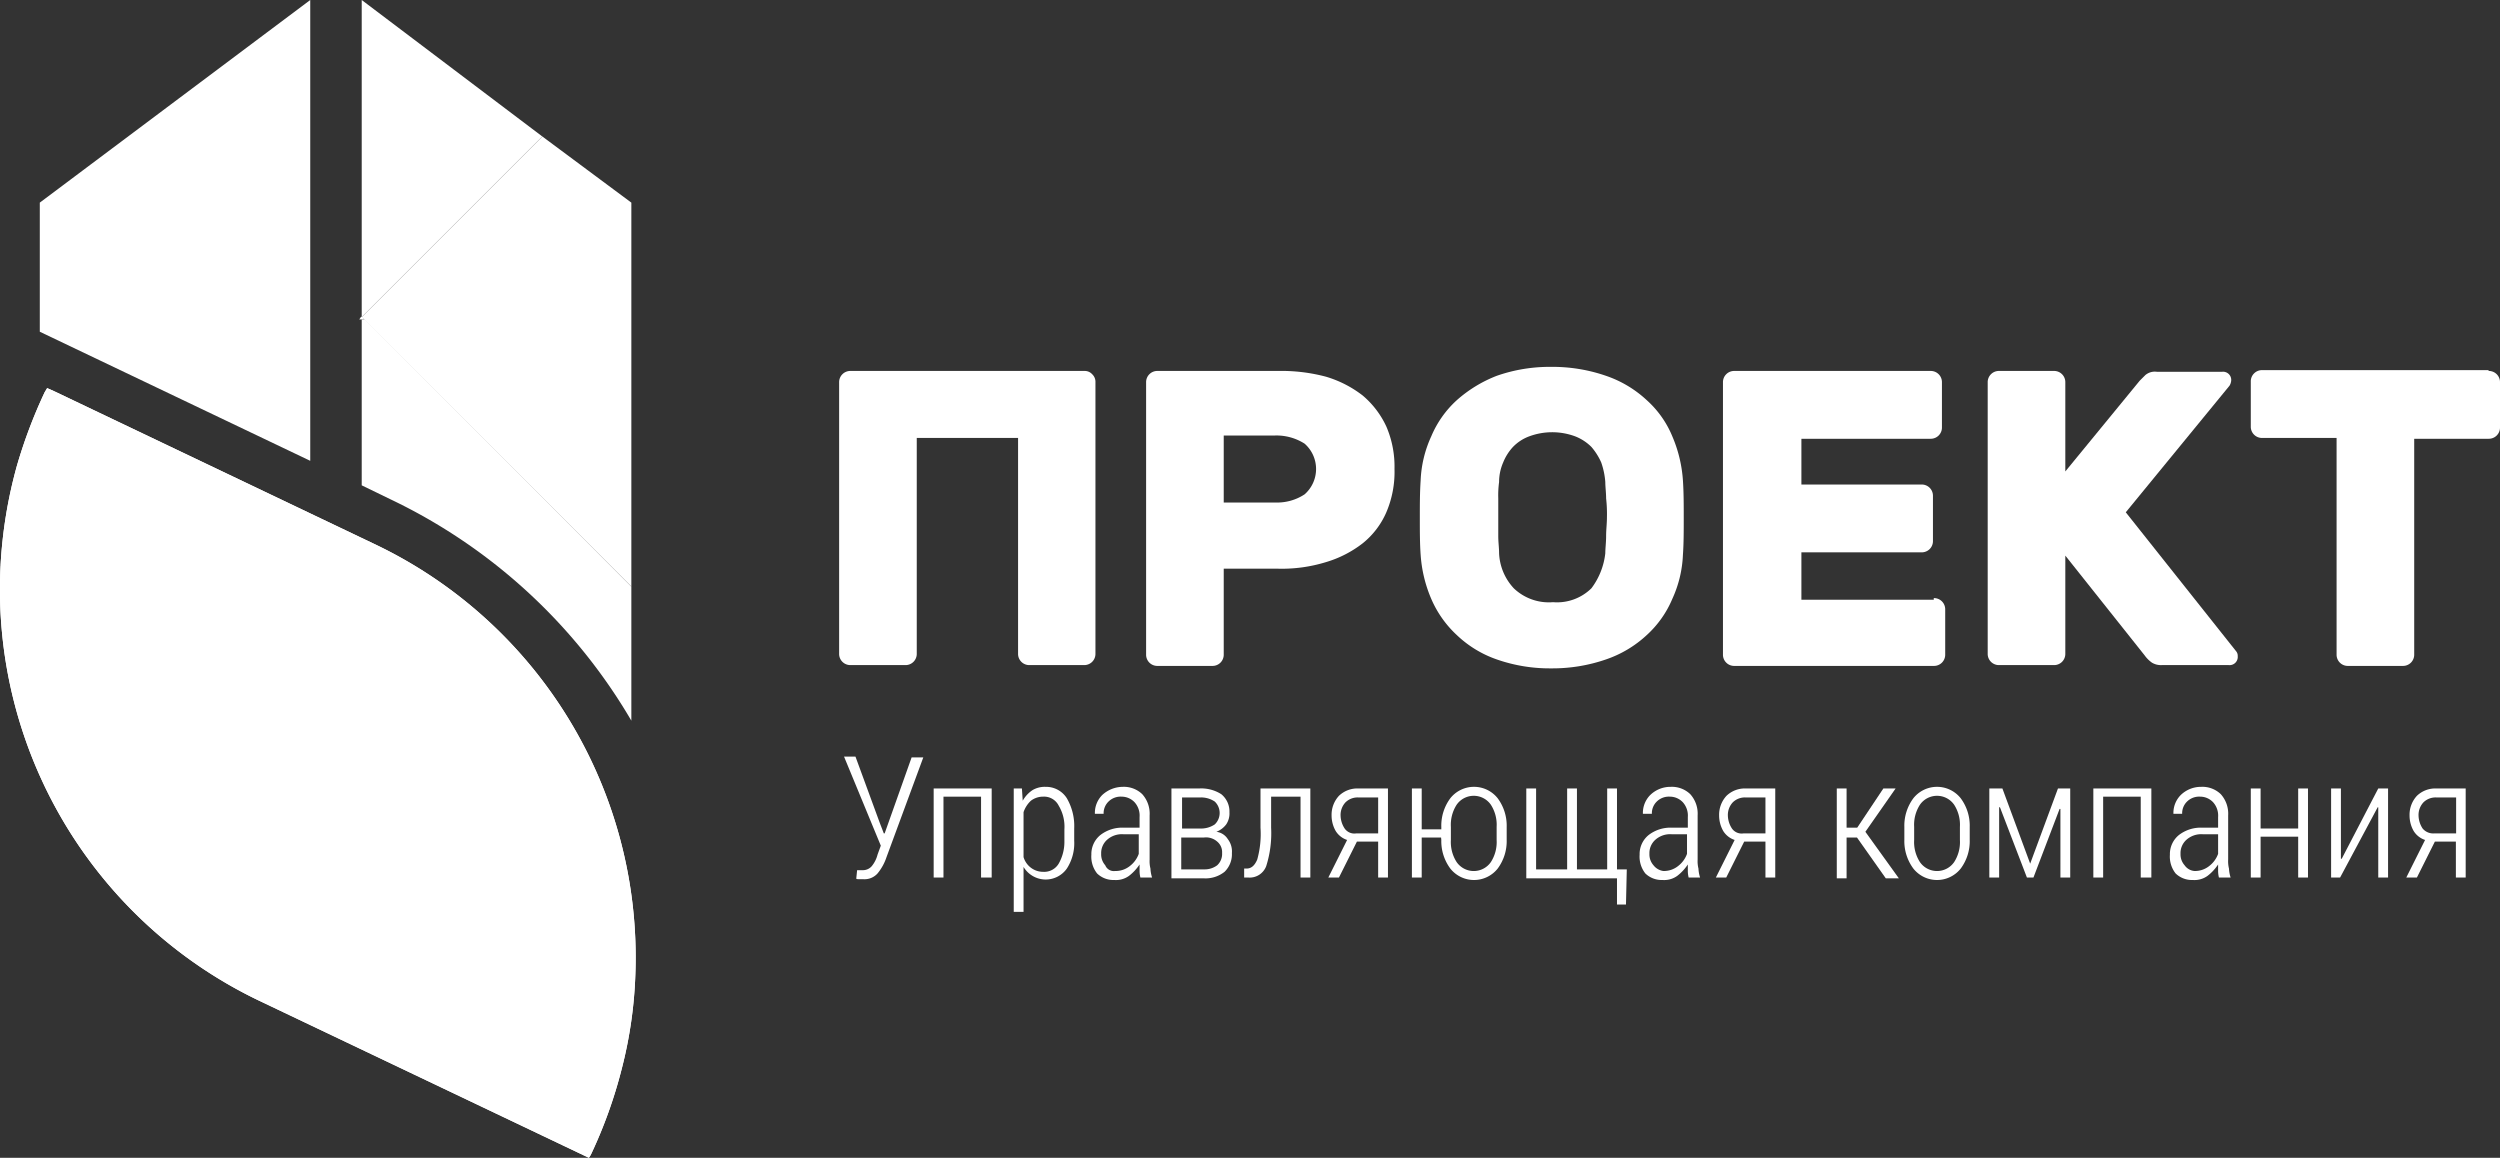 <?xml version="1.0" encoding="UTF-8"?> <svg xmlns="http://www.w3.org/2000/svg" viewBox="0 0 305.97 141.7"><rect x="0" y="0" width="305.97" height="141.7" fill="#333333" stroke="none"/><defs><style>.cls-1,.cls-2{fill:#fff;}.cls-1{fill-rule:evenodd;}</style></defs><title>footer-logo</title><g id="Слой_2" data-name="Слой 2"><g id="Layer_1" data-name="Layer 1"><polygon class="cls-1" points="37.97 0 37.97 56.4 4.87 40.6 4.87 24.8 37.97 0"></polygon><polygon class="cls-2" points="77.27 38.8 77.27 71.8 44.57 39.1 44.27 38.8 44.27 38.8 44.37 38.8 77.27 38.8"></polygon><polygon class="cls-2" points="44.57 39.1 43.97 39.1 44.17 38.8 44.27 38.8 44.27 38.7 44.37 38.8 44.57 39.1"></polygon><polygon class="cls-2" points="44.27 38.8 44.37 38.8 44.17 38.8 44.27 38.8 44.27 0 66.37 16.7 44.27 38.8"></polygon><polygon class="cls-1" points="77.27 24.8 77.27 38.8 44.37 38.8 44.27 38.8 66.37 16.7 77.27 24.8"></polygon><path class="cls-1" d="M77.27,71.8V88.2a68.1,68.1,0,0,0-29.5-27.1l-3.5-1.7V39.1h.4Z"></path><path class="cls-2" d="M72.27,141.4l-.2.3-40.3-19.2A55.81,55.81,0,0,1,.07,69.2Z"></path><path class="cls-2" d="M77.77,119a53.39,53.39,0,0,1-1.7,11.9,57.77,57.77,0,0,1-3.7,10.3l-.1.2L.07,69.2a56.51,56.51,0,0,1,2-12.2,61.42,61.42,0,0,1,3.4-9l.3-.5.9.4Z"></path><path class="cls-2" d="M77.77,119,6.67,47.9l39.4,18.8A56,56,0,0,1,77.77,119Z"></path><path class="cls-2" d="M77.77,119a53.39,53.39,0,0,1-1.7,11.9,57.77,57.77,0,0,1-3.7,10.3l-.1.2-.2.3-40.3-19.2A55.81,55.81,0,0,1,.07,69.2a56.51,56.51,0,0,1,2-12.2,61.42,61.42,0,0,1,3.4-9l.3-.5.9.4,39.4,18.8A56,56,0,0,1,77.77,119Z"></path><path class="cls-2" d="M133.67,45.8a1.28,1.28,0,0,1,.4,1V80a1.37,1.37,0,0,1-1.4,1.4H126a1.37,1.37,0,0,1-1.4-1.4V53.6h-12.4V80a1.37,1.37,0,0,1-1.4,1.4h-6.7a1.37,1.37,0,0,1-1.4-1.4V46.8a1.37,1.37,0,0,1,1.4-1.4h28.7A1.22,1.22,0,0,1,133.67,45.8Z"></path><path class="cls-2" d="M156.37,45.4a21.23,21.23,0,0,1,5.9.7,13.68,13.68,0,0,1,4.5,2.3,11,11,0,0,1,2.9,3.8,12.38,12.38,0,0,1,1,5.2,12.54,12.54,0,0,1-1,5.3,9.91,9.91,0,0,1-2.9,3.8,13.61,13.61,0,0,1-4.5,2.3,18.32,18.32,0,0,1-5.9.8h-6.6V80.1a1.37,1.37,0,0,1-1.4,1.4h-6.7a1.37,1.37,0,0,1-1.4-1.4V46.8a1.37,1.37,0,0,1,1.4-1.4Zm-6.6,16.1h6.3a6.09,6.09,0,0,0,3.6-1,4.13,4.13,0,0,0,0-6.2,6.4,6.4,0,0,0-3.6-1h-6.3Z"></path><path class="cls-2" d="M173.87,58.8a14.27,14.27,0,0,1,1.3-5.4,12.55,12.55,0,0,1,3.1-4.4,16.13,16.13,0,0,1,4.9-3,19.6,19.6,0,0,1,6.7-1.1,20,20,0,0,1,6.7,1.1,13.91,13.91,0,0,1,5,3,12.18,12.18,0,0,1,3.1,4.4,16.44,16.44,0,0,1,1.3,5.4c.1,1.5.1,3,.1,4.6s0,3.1-.1,4.5a14.27,14.27,0,0,1-1.3,5.4,12.55,12.55,0,0,1-3.1,4.4,13.91,13.91,0,0,1-5,3,20,20,0,0,1-6.7,1.1,19.6,19.6,0,0,1-6.7-1.1,13.48,13.48,0,0,1-4.9-3,13.1,13.1,0,0,1-3.1-4.4,16.44,16.44,0,0,1-1.3-5.4c-.1-1.4-.1-2.9-.1-4.5S173.77,60.3,173.87,58.8Zm22.6,8.9c0-.6.1-1.3.1-2.1s.1-1.5.1-2.3a17,17,0,0,0-.1-2.3c0-.7-.1-1.4-.1-2a9.3,9.3,0,0,0-.5-2.4,7.61,7.61,0,0,0-1.2-1.9,5.78,5.78,0,0,0-2-1.3,8.09,8.09,0,0,0-5.6,0,5.33,5.33,0,0,0-2,1.3,6.15,6.15,0,0,0-1.2,1.9,6,6,0,0,0-.5,2.4,12.12,12.12,0,0,0-.1,2v4.6c0,.8.1,1.4.1,2.1a6.7,6.7,0,0,0,1.8,4.3,6.21,6.21,0,0,0,4.8,1.7,6,6,0,0,0,4.7-1.7A8.68,8.68,0,0,0,196.47,67.7Z"></path><path class="cls-2" d="M236.67,73.2a1.37,1.37,0,0,1,1.4,1.4v5.5a1.37,1.37,0,0,1-1.4,1.4h-24.4a1.37,1.37,0,0,1-1.4-1.4V46.8a1.37,1.37,0,0,1,1.4-1.4h24a1.37,1.37,0,0,1,1.4,1.4v5.5a1.37,1.37,0,0,1-1.4,1.4h-15.8v5.6h14.7a1.37,1.37,0,0,1,1.4,1.4v5.5a1.37,1.37,0,0,1-1.4,1.4h-14.7v5.8h16.2Z"></path><path class="cls-2" d="M273.67,79.7a.85.85,0,0,1,.2.6,1,1,0,0,1-1.1,1.1h-8.2a2.13,2.13,0,0,1-1.2-.3,3.82,3.82,0,0,1-.9-.9L252.77,68V80a1.37,1.37,0,0,1-1.4,1.4h-6.7a1.37,1.37,0,0,1-1.4-1.4V46.8a1.37,1.37,0,0,1,1.4-1.4h6.7a1.37,1.37,0,0,1,1.4,1.4V57.7l9.1-11.1.7-.7a1.81,1.81,0,0,1,1.4-.4h8a1,1,0,0,1,1.1,1.1,1.42,1.42,0,0,1-.2.6l-12.7,15.5Z"></path><path class="cls-2" d="M304.57,45.4a1.37,1.37,0,0,1,1.4,1.4v5.5a1.37,1.37,0,0,1-1.4,1.4h-9.1V80.1a1.37,1.37,0,0,1-1.4,1.4h-6.7a1.37,1.37,0,0,1-1.4-1.4V53.6h-9.1a1.37,1.37,0,0,1-1.4-1.4V46.7a1.37,1.37,0,0,1,1.4-1.4h27.7Z"></path><path class="cls-2" d="M107.67,100.7l.5,1.3h.1l3.3-9.3H113l-4.5,12.2a6.19,6.19,0,0,1-1.1,2,2.14,2.14,0,0,1-1.8.7h-.5c-.2,0-.3,0-.3-.1l.1-1h.7a1.43,1.43,0,0,0,1.1-.5,3.65,3.65,0,0,0,.7-1.4l.4-1.1-4.5-10.9h1.4Z"></path><path class="cls-2" d="M121.27,107.4h-1.2V97.5h-4.6v9.9h-1.2V96.5h7.1v10.9Z"></path><path class="cls-2" d="M131.47,102.9a5.71,5.71,0,0,1-.9,3.4,3.16,3.16,0,0,1-5.3-.2v5.5h-1.2V96.5h1l.1,1.5a3.74,3.74,0,0,1,1.2-1.3,2.93,2.93,0,0,1,1.6-.4,3,3,0,0,1,2.6,1.4,6.76,6.76,0,0,1,.9,3.7Zm-1.2-1.4a5,5,0,0,0-.7-2.9,2,2,0,0,0-1.9-1.1,2.46,2.46,0,0,0-1.5.5,3.39,3.39,0,0,0-.9,1.4v5.5a2.54,2.54,0,0,0,.9,1.3,2.46,2.46,0,0,0,1.5.5,2.06,2.06,0,0,0,1.9-1,5.38,5.38,0,0,0,.7-2.7Z"></path><path class="cls-2" d="M139.57,107.4a3.44,3.44,0,0,1-.1-.9v-.7a5.71,5.71,0,0,1-1.3,1.4,2.73,2.73,0,0,1-1.8.5,2.86,2.86,0,0,1-2.1-.8,3.33,3.33,0,0,1-.7-2.3,3,3,0,0,1,1.1-2.4,4.37,4.37,0,0,1,2.9-.9h1.9V100a2.44,2.44,0,0,0-.6-1.8,2.18,2.18,0,0,0-1.6-.7,2.11,2.11,0,0,0-1.6.6,2,2,0,0,0-.6,1.5H134v-.1a3.1,3.1,0,0,1,.9-2.2,3.74,3.74,0,0,1,2.5-1,3.24,3.24,0,0,1,2.4.9,3.57,3.57,0,0,1,.9,2.6v5.4a3.75,3.75,0,0,0,.1,1.1,4.25,4.25,0,0,0,.2,1.1Zm-3.1-.8a2.79,2.79,0,0,0,1.8-.6,3.27,3.27,0,0,0,1.1-1.5v-2.4h-1.9a2.72,2.72,0,0,0-2,.7,2.19,2.19,0,0,0-.7,1.7,2,2,0,0,0,.5,1.4A1.13,1.13,0,0,0,136.47,106.6Z"></path><path class="cls-2" d="M143.37,107.4V96.5h3.4a4.53,4.53,0,0,1,2.7.7,2.72,2.72,0,0,1,1,2.2,2.41,2.41,0,0,1-.4,1.5,2.73,2.73,0,0,1-1.2.9,1.94,1.94,0,0,1,1.4.9,2.46,2.46,0,0,1,.5,1.7,3,3,0,0,1-.9,2.3,3.74,3.74,0,0,1-2.5.8h-4Zm1.2-6h2.3a3,3,0,0,0,1.8-.5,1.93,1.93,0,0,0,0-2.8,3,3,0,0,0-1.8-.5h-2.2v3.8Zm0,1v4h2.8a2.54,2.54,0,0,0,1.6-.5,1.89,1.89,0,0,0,.6-1.5,1.68,1.68,0,0,0-.6-1.4,2.07,2.07,0,0,0-1.6-.5h-2.8Z"></path><path class="cls-2" d="M160.37,96.5v10.9h-1.2V97.5h-3.6v3.8a13.3,13.3,0,0,1-.6,4.7,2.16,2.16,0,0,1-2.2,1.4h-.5v-1.1h.3c.6,0,1-.4,1.3-1.1a11.66,11.66,0,0,0,.4-3.9V96.5Z"></path><path class="cls-2" d="M169.87,96.5v10.9h-1.2V103h-2.6l-2.2,4.4h-1.3l2.3-4.6a2.59,2.59,0,0,1-1.4-1.1,3.83,3.83,0,0,1-.5-1.9,3.41,3.41,0,0,1,.9-2.4,3.24,3.24,0,0,1,2.4-.9Zm-5.8,3.3a3,3,0,0,0,.5,1.6,1.45,1.45,0,0,0,1.4.6h2.7V97.6h-2.4a2.11,2.11,0,0,0-1.6.6A2.27,2.27,0,0,0,164.07,99.8Z"></path><path class="cls-2" d="M176.37,102.5H174v4.9h-1.2V96.5H174v5h2.4v-.3a5.62,5.62,0,0,1,1.1-3.5,3.7,3.7,0,0,1,5.8,0,5.62,5.62,0,0,1,1.1,3.5v1.6a5.62,5.62,0,0,1-1.1,3.5,3.7,3.7,0,0,1-5.8,0,5.62,5.62,0,0,1-1.1-3.5Zm1.2.3a4.53,4.53,0,0,0,.7,2.7,2.55,2.55,0,0,0,4.2,0,4.53,4.53,0,0,0,.7-2.7v-1.6a4.53,4.53,0,0,0-.7-2.7,2.55,2.55,0,0,0-4.2,0,4.53,4.53,0,0,0-.7,2.7Z"></path><path class="cls-2" d="M188,96.5v9.9h3.8V96.5H193v9.9h3.7V96.5h1.2v9.9h1.2l-.1,4.3h-1.1v-3.2h-11.1v-11Z"></path><path class="cls-2" d="M206.67,107.4a3.44,3.44,0,0,1-.1-.9v-.7a5.71,5.71,0,0,1-1.3,1.4,2.73,2.73,0,0,1-1.8.5,2.86,2.86,0,0,1-2.1-.8,3.33,3.33,0,0,1-.7-2.3,3,3,0,0,1,1.1-2.4,4.37,4.37,0,0,1,2.9-.9h1.9V100a2.44,2.44,0,0,0-.6-1.8,2.18,2.18,0,0,0-1.6-.7,2.11,2.11,0,0,0-1.6.6,2,2,0,0,0-.6,1.5h-1.1v-.1a3.1,3.1,0,0,1,.9-2.2,3.55,3.55,0,0,1,2.5-1,3.24,3.24,0,0,1,2.4.9,3.57,3.57,0,0,1,.9,2.6v5.4a3.75,3.75,0,0,0,.1,1.1,4.25,4.25,0,0,0,.2,1.1Zm-3.1-.8a2.79,2.79,0,0,0,1.8-.6,3.27,3.27,0,0,0,1.1-1.5v-2.4h-1.9a2.72,2.72,0,0,0-2,.7,2.19,2.19,0,0,0-.7,1.7,2,2,0,0,0,.5,1.4A1.85,1.85,0,0,0,203.57,106.6Z"></path><path class="cls-2" d="M217.27,96.5v10.9h-1.2V103h-2.6l-2.2,4.4H210l2.3-4.6a2.59,2.59,0,0,1-1.4-1.1,3.83,3.83,0,0,1-.5-1.9,3.41,3.41,0,0,1,.9-2.4,3.24,3.24,0,0,1,2.4-.9Zm-5.8,3.3a3,3,0,0,0,.5,1.6,1.45,1.45,0,0,0,1.4.6h2.7V97.6h-2.4a2.11,2.11,0,0,0-1.6.6A2.27,2.27,0,0,0,211.47,99.8Z"></path><path class="cls-2" d="M227.27,102.5H226v5h-1.2v-11H226v4.8h1.3l3.2-4.8H232l-3.7,5.3,4.1,5.7h-1.6Z"></path><path class="cls-2" d="M233.07,101.2a5.62,5.62,0,0,1,1.1-3.5,3.7,3.7,0,0,1,5.8,0,5.62,5.62,0,0,1,1.1,3.5v1.6a5.62,5.62,0,0,1-1.1,3.5,3.7,3.7,0,0,1-5.8,0,5.62,5.62,0,0,1-1.1-3.5Zm1.2,1.6a4.53,4.53,0,0,0,.7,2.7,2.55,2.55,0,0,0,4.2,0,4.53,4.53,0,0,0,.7-2.7v-1.6a4.53,4.53,0,0,0-.7-2.7,2.55,2.55,0,0,0-4.2,0,4.53,4.53,0,0,0-.7,2.7Z"></path><path class="cls-2" d="M248.47,105.7h0l3.4-9.2h1.5v10.9h-1.2V99h-.1l-3.2,8.4h-.8l-3.3-8.6h-.1v8.6h-1.2V96.5h1.6Z"></path><path class="cls-2" d="M263.17,107.4H262V97.5h-4.6v9.9h-1.2V96.5h7.1v10.9Z"></path><path class="cls-2" d="M271.57,107.4a3.44,3.44,0,0,1-.1-.9v-.7a5.71,5.71,0,0,1-1.3,1.4,2.73,2.73,0,0,1-1.8.5,2.86,2.86,0,0,1-2.1-.8,3.33,3.33,0,0,1-.7-2.3,3,3,0,0,1,1.1-2.4,4.37,4.37,0,0,1,2.9-.9h1.9V100a2.44,2.44,0,0,0-.6-1.8,2.18,2.18,0,0,0-1.6-.7,2.11,2.11,0,0,0-1.6.6,2,2,0,0,0-.6,1.5H266v-.1a3.1,3.1,0,0,1,.9-2.2,3.55,3.55,0,0,1,2.5-1,3.24,3.24,0,0,1,2.4.9,3.57,3.57,0,0,1,.9,2.6v5.4a3.75,3.75,0,0,0,.1,1.1,4.25,4.25,0,0,0,.2,1.1Zm-3-.8a2.79,2.79,0,0,0,1.8-.6,3.27,3.27,0,0,0,1.1-1.5v-2.4h-1.9a2.72,2.72,0,0,0-2,.7,2.19,2.19,0,0,0-.7,1.7,2,2,0,0,0,.5,1.4A1.64,1.64,0,0,0,268.57,106.6Z"></path><path class="cls-2" d="M282.47,107.4h-1.2v-5h-4.6v5h-1.2V96.5h1.2v4.9h4.6V96.5h1.2Z"></path><path class="cls-2" d="M291.07,96.5h1.2v10.9h-1.2V98.8H291l-4.6,8.6h-1.1V96.5h1.2v8.6h.1Z"></path><path class="cls-2" d="M301.77,96.5v10.9h-1.2V103H298l-2.2,4.4h-1.3l2.3-4.6a2.59,2.59,0,0,1-1.4-1.1,3.83,3.83,0,0,1-.5-1.9,3.41,3.41,0,0,1,.9-2.4,3.24,3.24,0,0,1,2.4-.9ZM296,99.8a3,3,0,0,0,.5,1.6,1.68,1.68,0,0,0,1.4.6h2.7V97.6h-2.4a2.11,2.11,0,0,0-1.6.6A2.27,2.27,0,0,0,296,99.8Z"></path></g></g></svg> 
